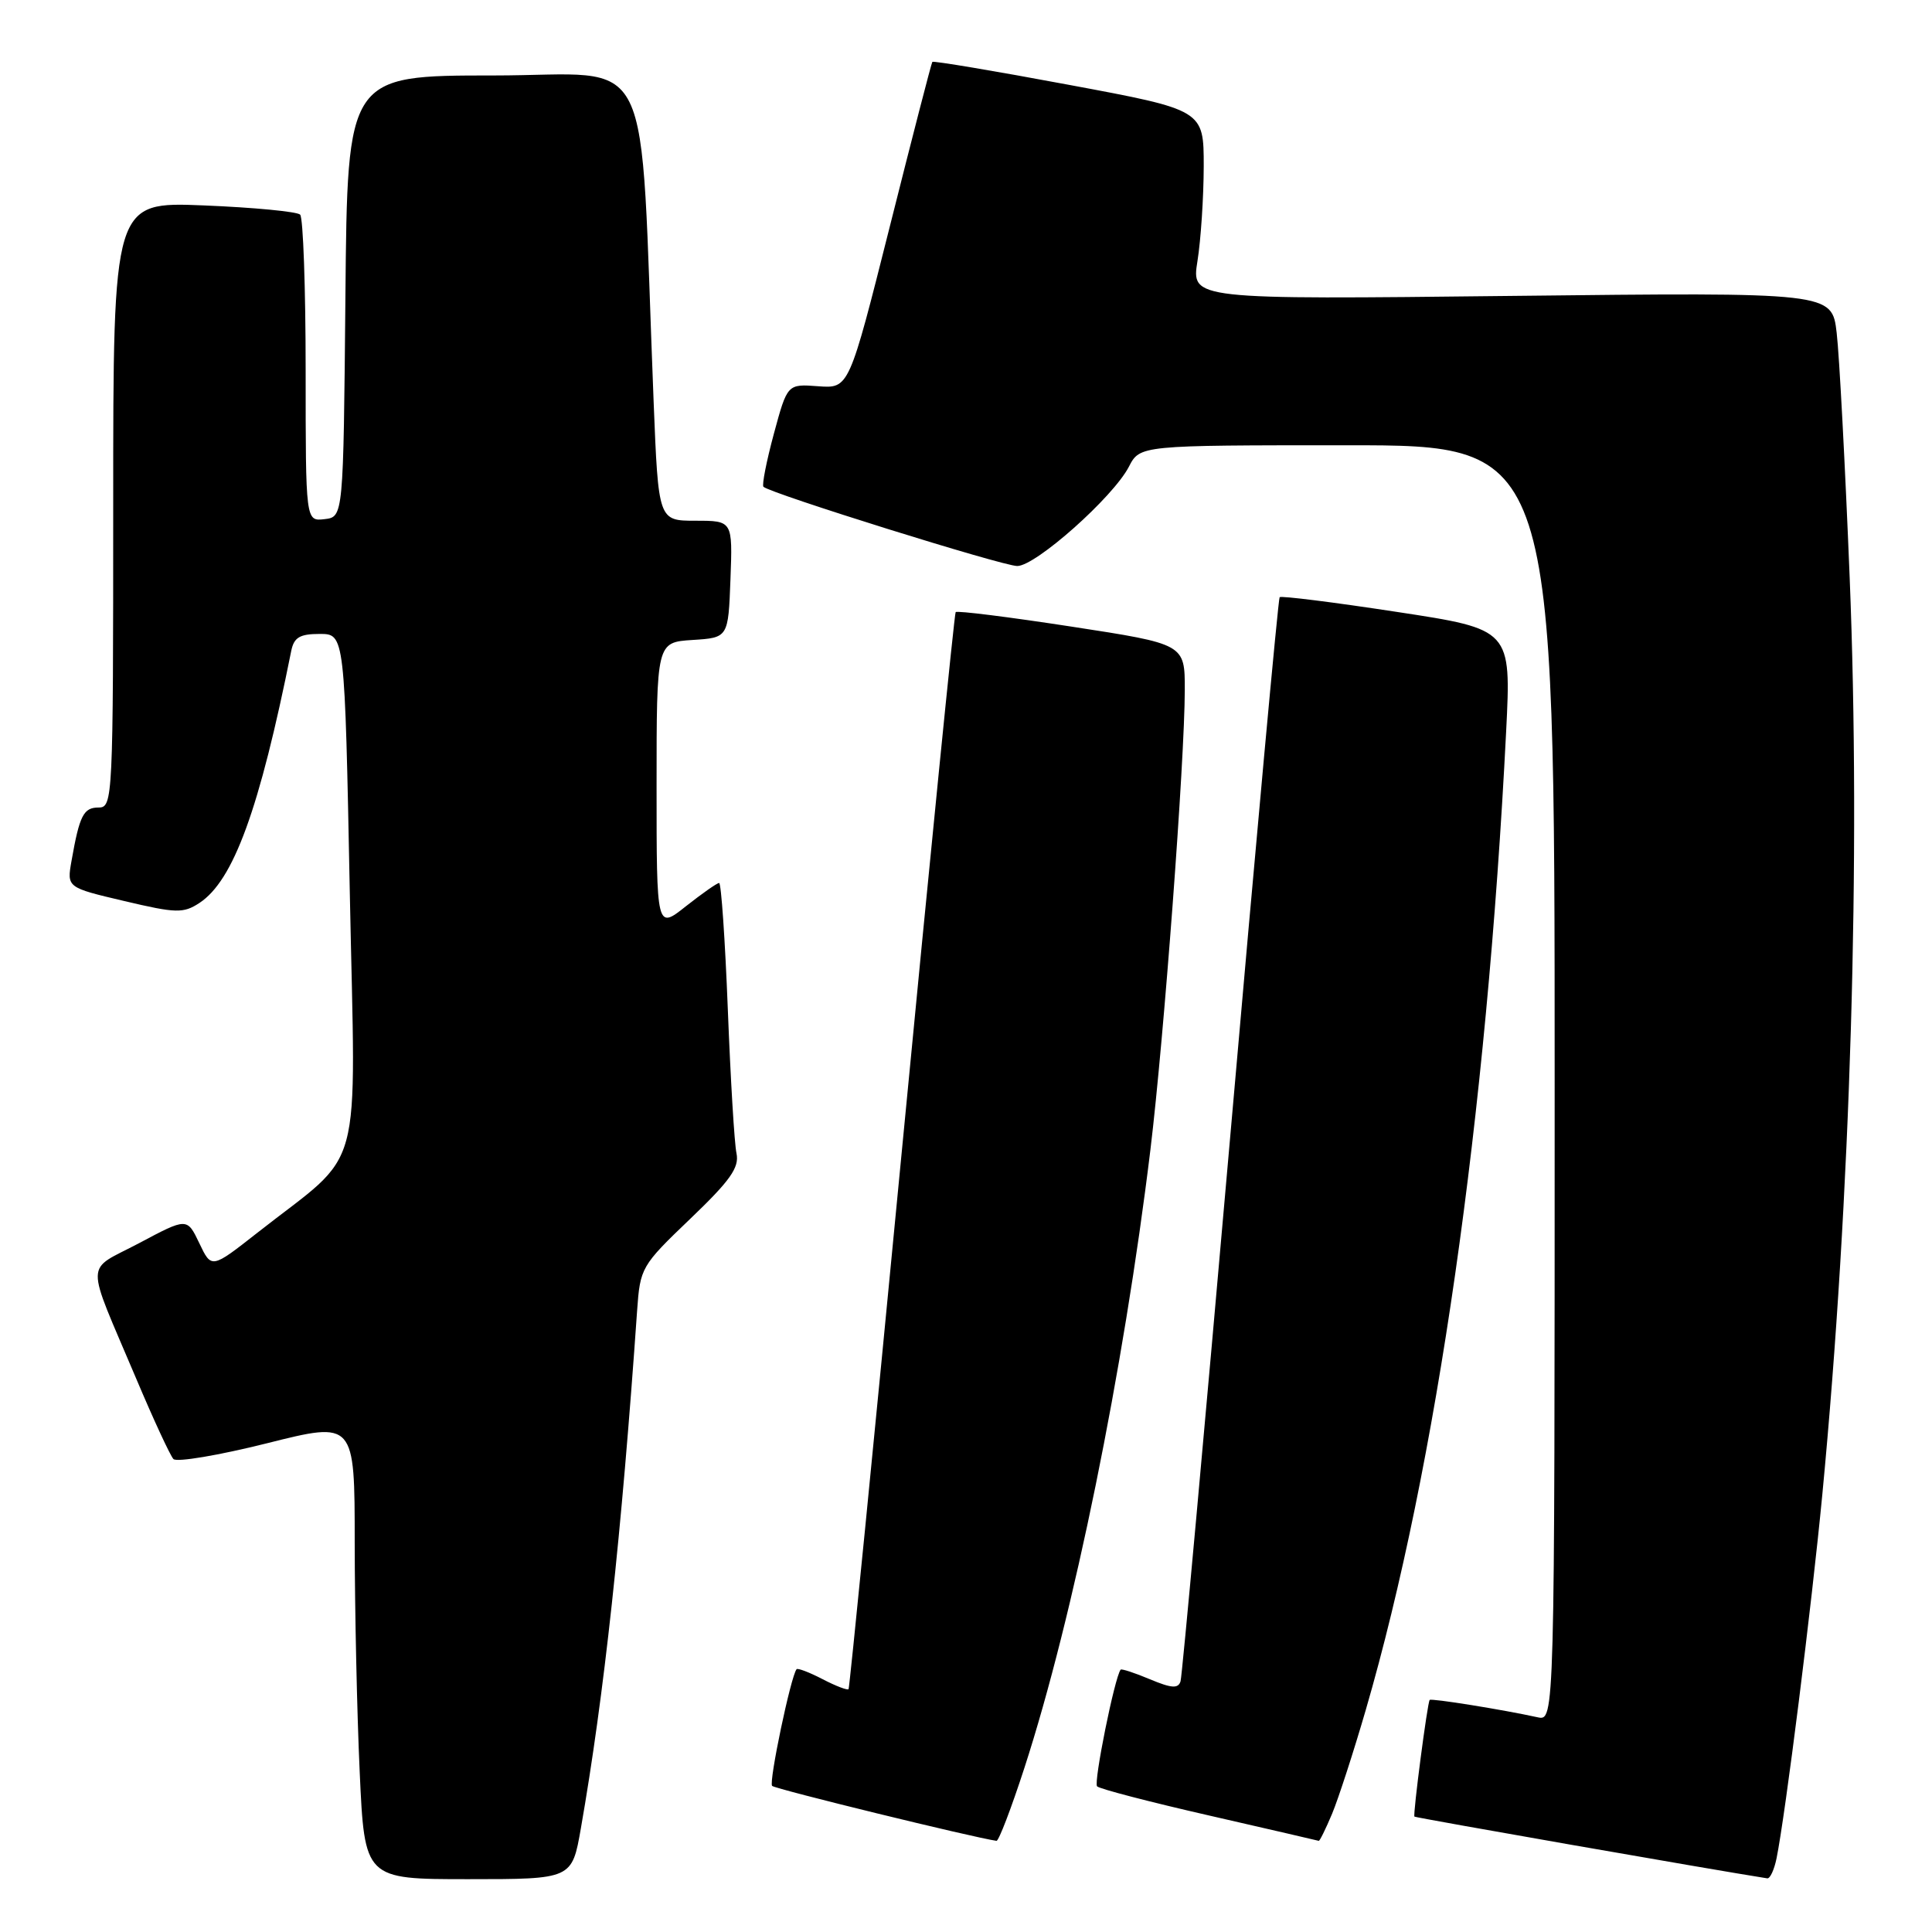 <?xml version="1.0" encoding="UTF-8" standalone="no"?>
<!DOCTYPE svg PUBLIC "-//W3C//DTD SVG 1.1//EN" "http://www.w3.org/Graphics/SVG/1.1/DTD/svg11.dtd" >
<svg xmlns="http://www.w3.org/2000/svg" xmlns:xlink="http://www.w3.org/1999/xlink" version="1.1" viewBox="0 0 256 256">
 <g >
 <path fill="currentColor"
d=" M 76.97 242.25 C 80.03 224.77 82.35 203.40 84.42 173.68 C 84.82 167.98 84.97 167.71 91.45 161.51 C 96.77 156.42 97.98 154.71 97.59 152.83 C 97.31 151.55 96.80 142.96 96.44 133.75 C 96.08 124.54 95.56 117.00 95.29 117.00 C 95.01 117.00 93.04 118.39 90.89 120.08 C 87.00 123.17 87.00 123.17 87.00 104.14 C 87.00 85.11 87.00 85.11 91.75 84.80 C 96.50 84.50 96.50 84.50 96.79 76.75 C 97.08 69.00 97.08 69.00 92.16 69.00 C 87.24 69.00 87.24 69.00 86.61 53.25 C 84.69 5.07 87.10 10.00 65.40 10.00 C 46.03 10.00 46.03 10.00 45.77 39.25 C 45.50 68.50 45.50 68.50 43.00 68.79 C 40.50 69.08 40.50 69.08 40.50 49.13 C 40.50 38.15 40.17 28.84 39.77 28.44 C 39.38 28.04 33.64 27.49 27.02 27.22 C 15.00 26.73 15.00 26.73 15.00 66.86 C 15.00 105.87 14.95 107.00 13.07 107.00 C 11.07 107.00 10.54 108.03 9.48 114.05 C 8.85 117.60 8.85 117.60 16.46 119.39 C 23.35 121.02 24.29 121.04 26.42 119.65 C 30.94 116.68 34.38 107.25 38.59 86.25 C 38.95 84.46 39.72 84.00 42.36 84.00 C 45.68 84.00 45.68 84.00 46.35 118.25 C 47.11 156.96 48.44 152.07 34.06 163.38 C 28.02 168.12 28.02 168.12 26.41 164.73 C 24.79 161.34 24.79 161.34 18.44 164.72 C 11.17 168.57 11.21 166.51 18.05 182.68 C 20.33 188.08 22.55 192.87 22.98 193.33 C 23.41 193.78 28.99 192.84 35.38 191.24 C 47.00 188.32 47.00 188.32 47.00 204.41 C 47.01 213.26 47.30 226.91 47.66 234.75 C 48.31 249.00 48.31 249.00 62.05 249.00 C 75.79 249.00 75.79 249.00 76.97 242.25 Z  M 235.40 246.25 C 236.58 240.44 240.05 212.82 241.47 198.00 C 245.23 158.57 246.58 113.47 245.09 76.50 C 244.49 61.65 243.72 47.08 243.37 44.11 C 242.74 38.73 242.74 38.73 200.30 39.21 C 157.86 39.69 157.86 39.69 158.67 34.59 C 159.12 31.79 159.49 26.14 159.50 22.04 C 159.50 14.57 159.50 14.57 141.63 11.24 C 131.80 9.40 123.66 8.04 123.54 8.20 C 123.41 8.37 120.88 18.17 117.91 29.99 C 112.50 51.48 112.50 51.48 108.42 51.18 C 104.33 50.87 104.33 50.87 102.54 57.48 C 101.56 61.11 100.94 64.27 101.16 64.50 C 102.04 65.37 132.86 75.00 134.79 75.00 C 137.24 75.00 147.49 65.88 149.58 61.85 C 151.05 59.00 151.05 59.00 178.53 59.00 C 206.00 59.00 206.00 59.00 206.00 143.52 C 206.00 228.04 206.00 228.04 203.75 227.55 C 199.10 226.53 189.65 225.01 189.44 225.25 C 189.14 225.58 187.20 240.44 187.42 240.71 C 187.54 240.86 227.02 247.77 234.17 248.89 C 234.54 248.95 235.09 247.76 235.40 246.25 Z  M 135.74 234.25 C 142.23 214.24 148.89 181.57 152.44 152.31 C 154.23 137.56 156.98 100.76 156.99 91.42 C 157.00 85.34 157.00 85.34 141.98 83.03 C 133.71 81.76 126.81 80.89 126.63 81.11 C 126.46 81.32 123.25 113.45 119.50 152.50 C 115.75 191.55 112.57 223.65 112.44 223.82 C 112.30 224.00 110.75 223.41 109.00 222.50 C 107.25 221.59 105.69 221.00 105.55 221.18 C 104.79 222.10 101.84 236.17 102.31 236.64 C 102.72 237.06 128.95 243.48 132.04 243.92 C 132.33 243.97 134.00 239.61 135.74 234.25 Z  M 176.51 240.33 C 177.35 238.31 179.36 232.12 180.97 226.58 C 190.36 194.25 196.98 148.09 199.57 96.95 C 200.25 83.39 200.25 83.39 185.08 81.08 C 176.73 79.80 169.75 78.93 169.56 79.13 C 169.37 79.33 166.43 111.45 163.02 150.50 C 159.60 189.55 156.64 222.07 156.43 222.77 C 156.13 223.77 155.26 223.72 152.37 222.51 C 150.35 221.66 148.60 221.09 148.49 221.24 C 147.70 222.23 144.88 236.22 145.37 236.70 C 145.70 237.04 152.40 238.78 160.24 240.57 C 168.08 242.37 174.61 243.87 174.74 243.92 C 174.87 243.96 175.66 242.35 176.51 240.33 Z "/>
</g>
</svg>